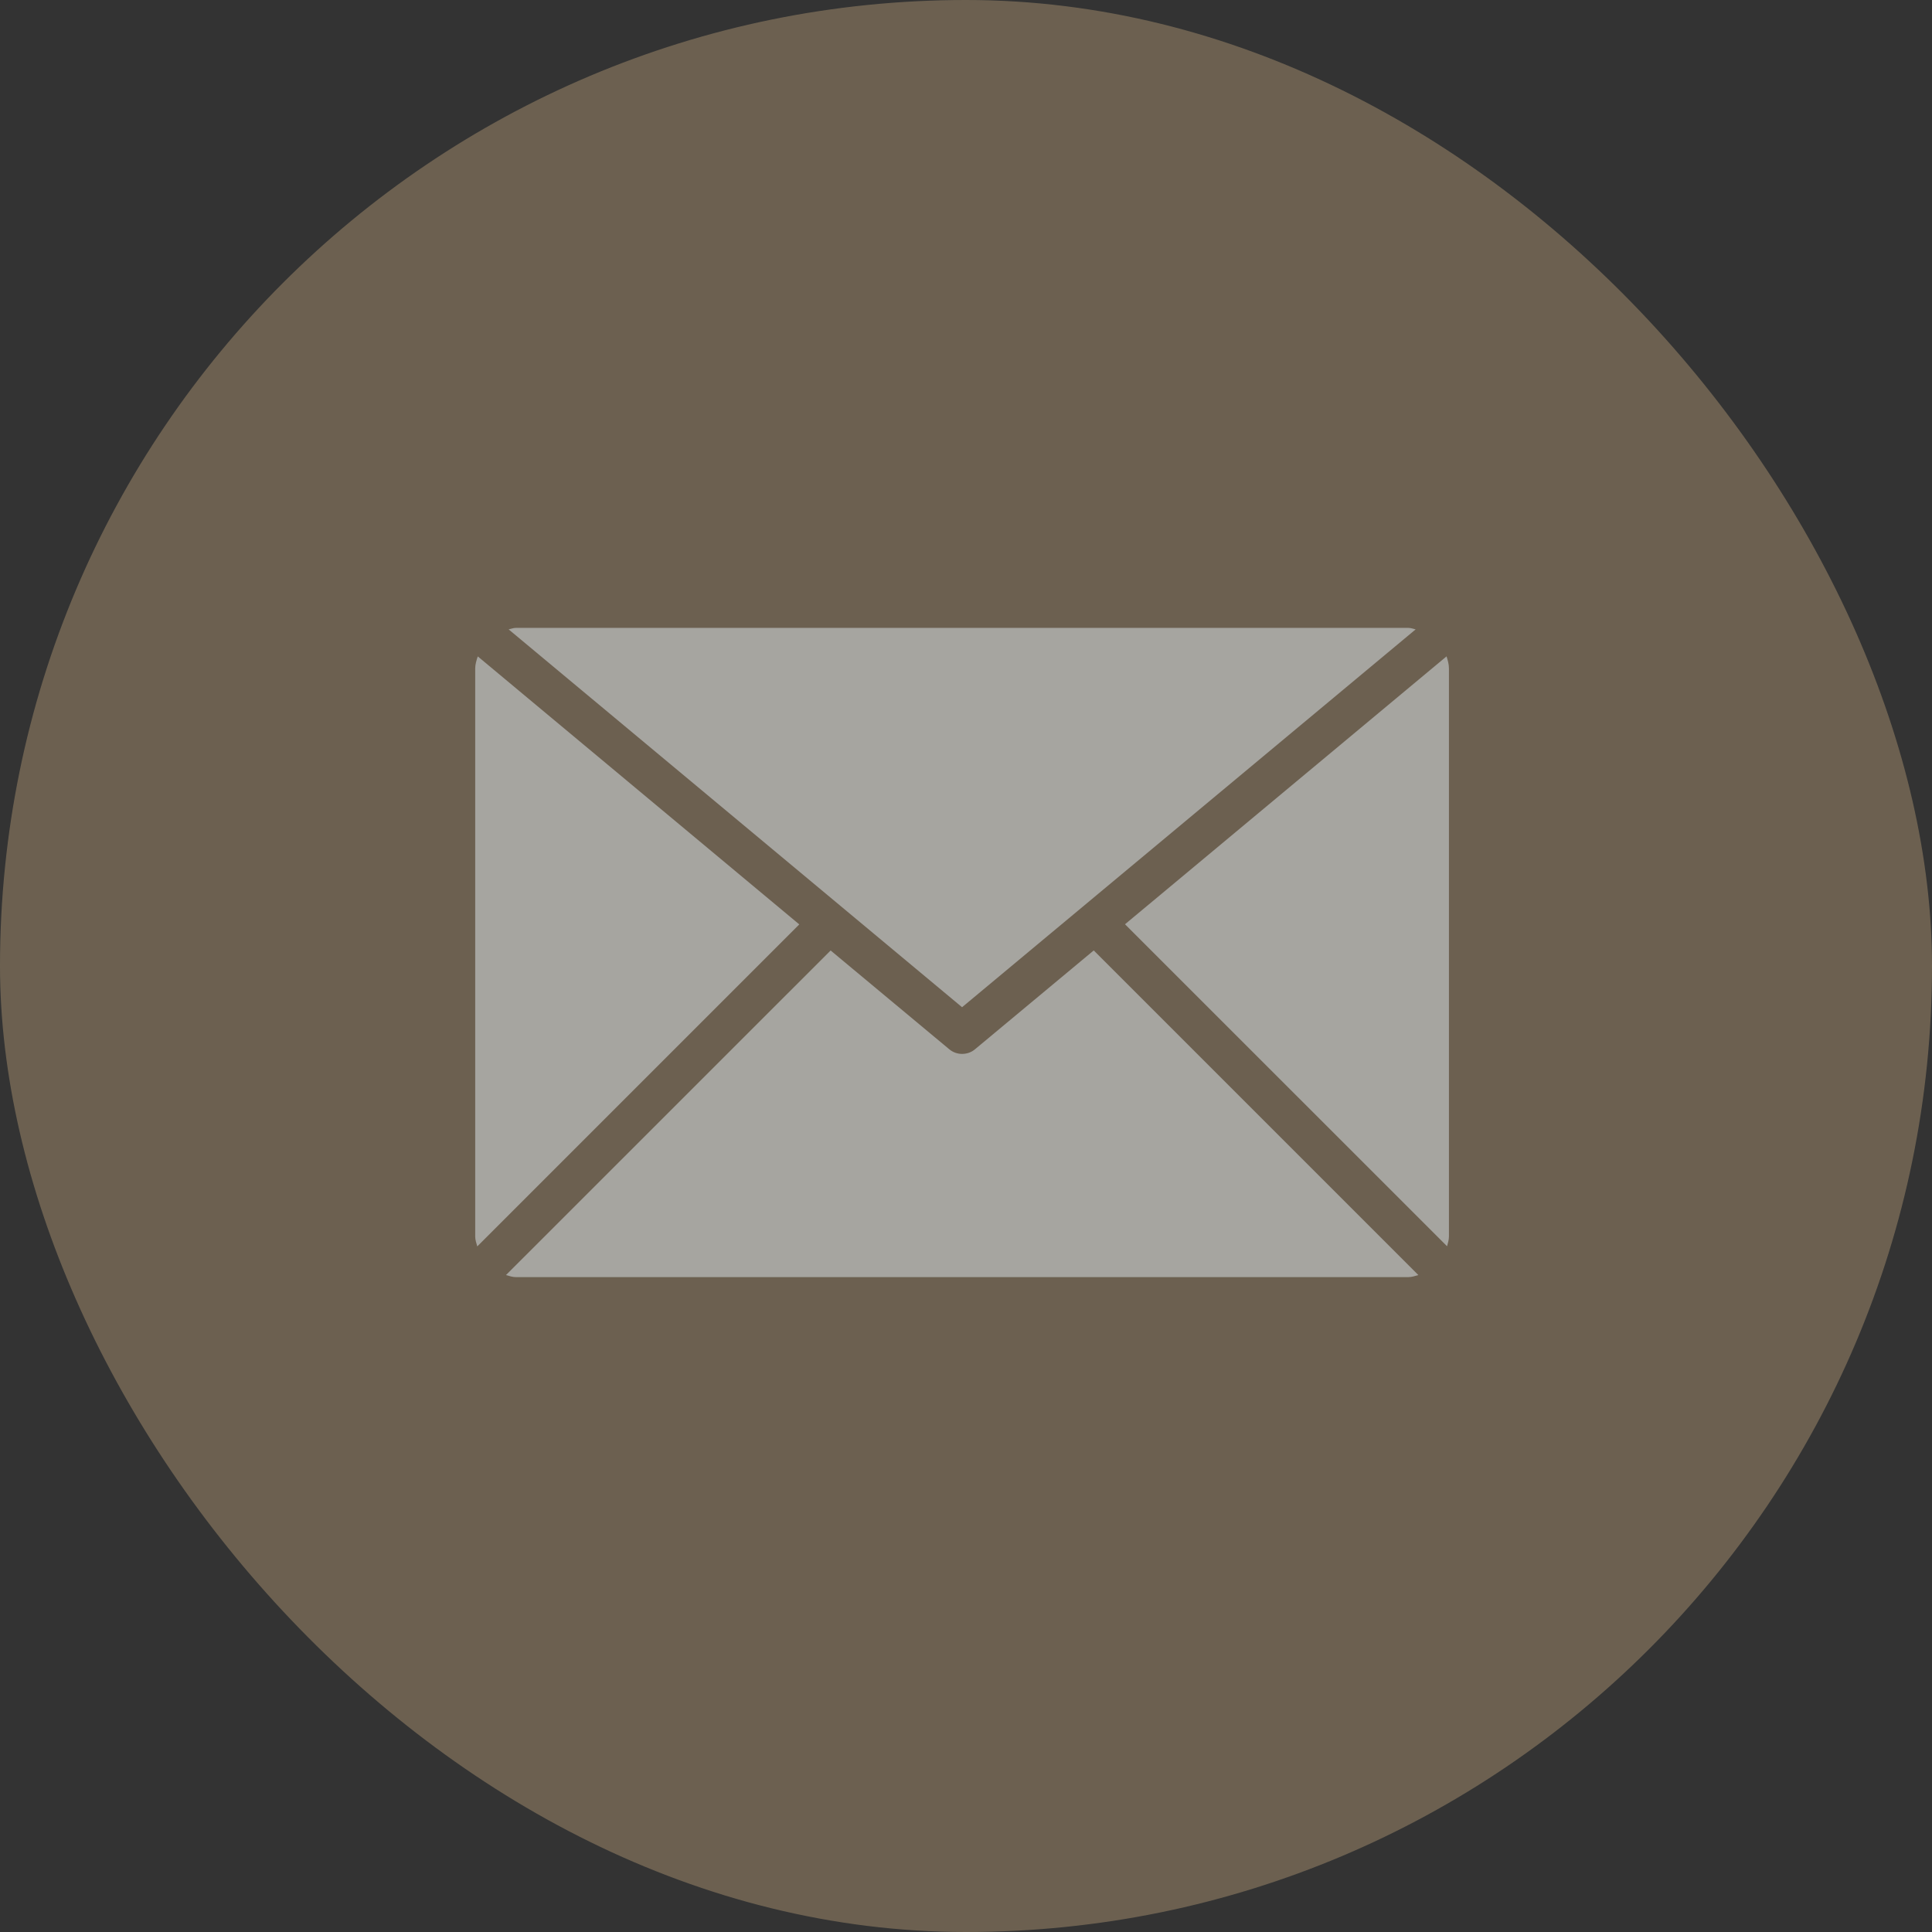 <?xml version="1.0" encoding="UTF-8" standalone="no"?> <svg xmlns="http://www.w3.org/2000/svg" height="30px" width="30px" version="1.1" xmlns:xlink="http://www.w3.org/1999/xlink" viewBox="0 0 30 30"><rect x="0" y="0" width="30" height="30" fill="#333333" stroke="none"/><defs><rect id="path-1" rx="40" height="30" width="30" y="0" x="0"/></defs><g id="Page-1" opacity=".601" fill-rule="evenodd" fill="none"><g id="NAV---Notifications-Copy" transform="translate(-1442 -340)"><g id="icn_nav_msgs-copy-4" transform="translate(1442 340)"><g id="icn_sponsored-copy-4"><g id="Mask-+-Path-28-+-Path-29-Copy"><mask id="mask-2" fill="white"><use xlink:href="#path-1"/></mask><use id="Mask" xlink:href="#path-1" fill="#927F64"/></g></g><g id="Imported-Layers" fill="#F4F1EA" transform="translate(6.75 9.75)"><path id="Fill-1" d="m8.189 5.89l7.043-5.867c-0.037-0.008-0.071-0.023-0.113-0.023h-13.86c-0.037 0-0.072 0.015-0.111 0.023l7.041 5.867"/><path id="Fill-2" d="m15.749 0.63c0-0.066-0.018-0.127-0.037-0.188l-4.993 4.16 5.001 5c0.013-0.05 0.029-0.099 0.029-0.153v-8.82"/><path id="Fill-3" d="m0.669 0.442c-0.02 0.06-0.04 0.122-0.04 0.188v8.82c0 0.055 0.018 0.103 0.032 0.154l5-5-4.993-4.162"/><path id="Fill-4" d="m10.234 5.008l-1.843 1.534c-0.057 0.049-0.129 0.073-0.202 0.073-0.071 0-0.142-0.024-0.2-0.073l-1.841-1.533-5.041 5.04c0.05 0.014 0.1 0.032 0.152 0.032h13.86c0.056 0 0.105-0.018 0.155-0.032l-5.04-5.04"/></g></g></g></g></svg>